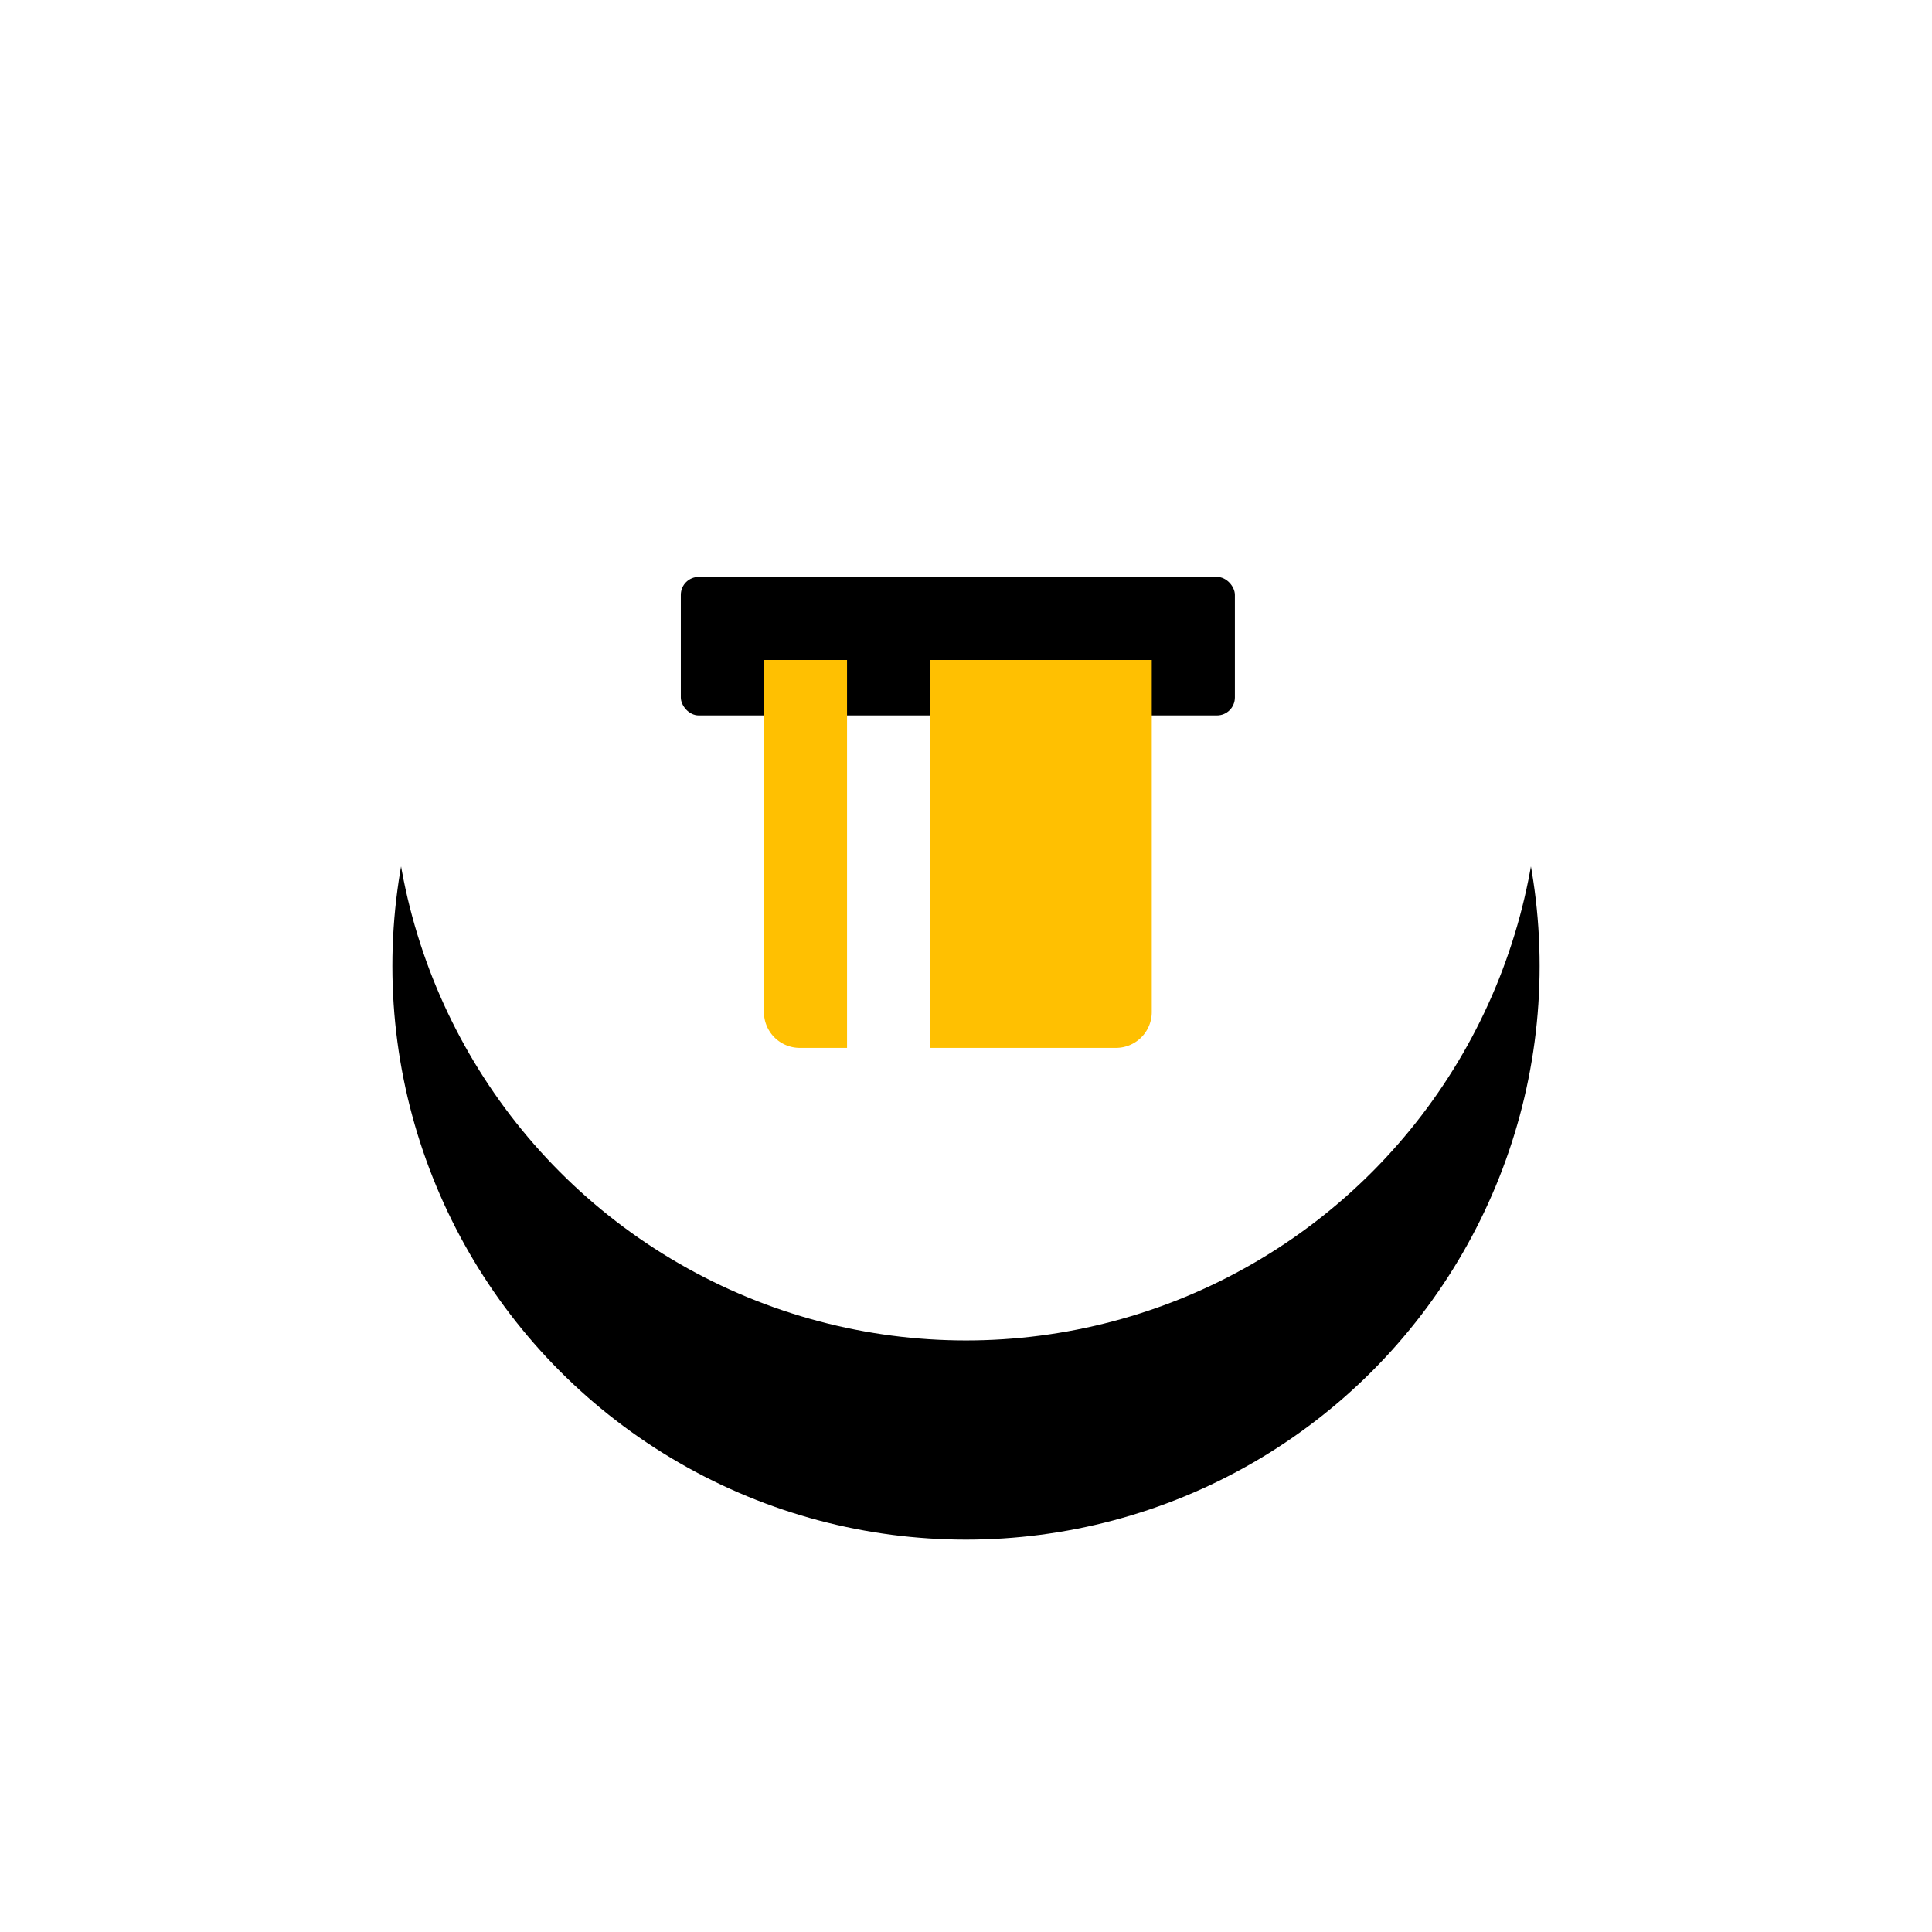 <svg xmlns="http://www.w3.org/2000/svg" xmlns:xlink="http://www.w3.org/1999/xlink" width="97" height="97" viewBox="0 0 97 97">
    <defs>
        <circle id="b" cx="28.8" cy="28.8" r="28.8"/>
        <filter id="a" width="221.5%" height="221.5%" x="-60.8%" y="-43.4%" filterUnits="objectBoundingBox">
            <feOffset dy="10" in="SourceAlpha" result="shadowOffsetOuter1"/>
            <feGaussianBlur in="shadowOffsetOuter1" result="shadowBlurOuter1" stdDeviation="10"/>
            <feColorMatrix in="shadowBlurOuter1" values="0 0 0 0 0 0 0 0 0 0 0 0 0 0 0 0 0 0 0.093 0"/>
        </filter>
    </defs>
    <g fill="none" fill-rule="evenodd">
        <g transform="translate(19.7 9.7)">
            <use fill="#000" filter="url(#a)" xlink:href="#b"/>
            <use fill="#FFF" xlink:href="#b"/>
        </g>
        <g transform="translate(31.4 23.4)">
            <path d="M0 0h33.382v33.382H0z"/>
            <rect width="27.818" height="6.955" x="2.782" y="5.564" fill="#000" rx=".9"/>
            <path fill="#FFC001" d="M6.955 9.736h4.172V29.21H8.755a1.8 1.8 0 0 1-1.8-1.8V9.736zm19.472 0V27.41a1.8 1.8 0 0 1-1.8 1.8H15.3V9.736h11.127z"/>
        </g>
    </g>
</svg>
